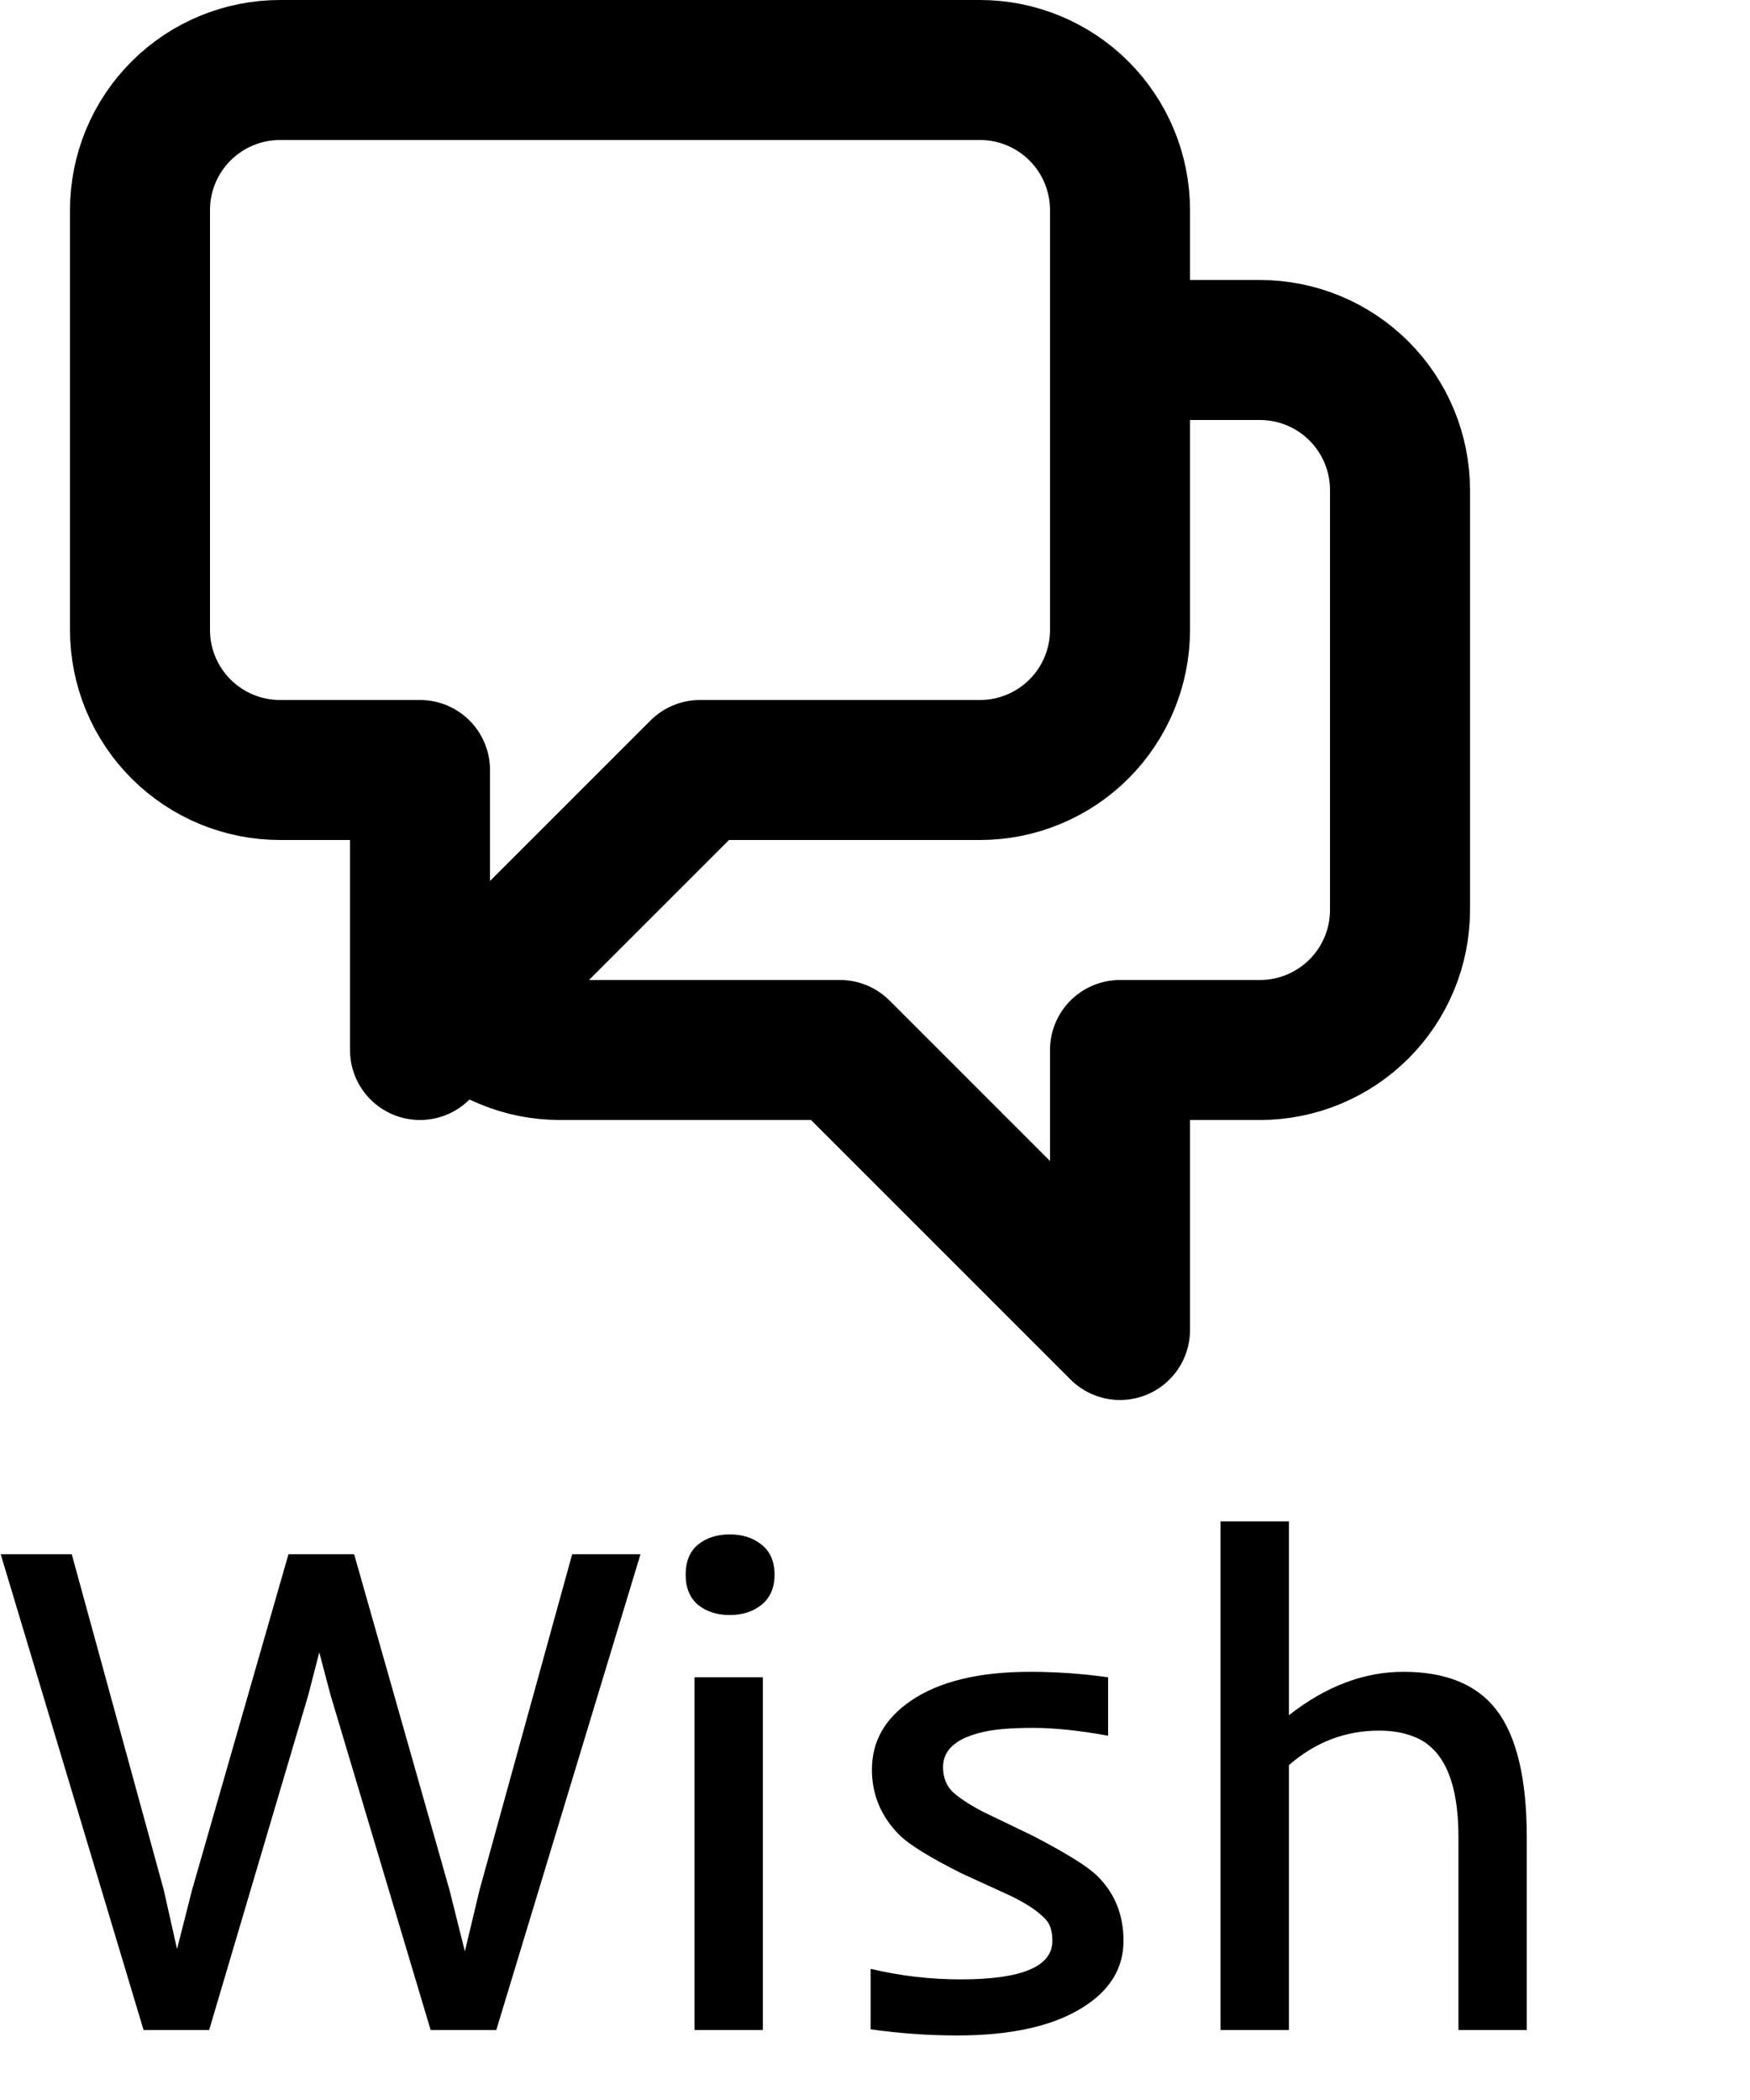 <svg width="25" height="30" viewBox="0 0 25 30" fill="none" xmlns="http://www.w3.org/2000/svg">
<path d="M0.01 22.203H1.025L2.339 26.998L2.529 27.843L2.744 26.998L4.121 22.203H5.059L6.421 26.998L6.641 27.877L6.851 26.998L8.174 22.203H9.15L7.09 29H6.152L4.722 24.215L4.561 23.605L4.404 24.215L2.988 29H2.051L0.01 22.203ZM11.065 22.496C11.065 22.682 11.003 22.825 10.879 22.926C10.758 23.023 10.607 23.072 10.425 23.072C10.242 23.072 10.091 23.023 9.971 22.926C9.854 22.825 9.795 22.682 9.795 22.496C9.795 22.307 9.854 22.164 9.971 22.066C10.091 21.969 10.242 21.92 10.425 21.92C10.607 21.92 10.758 21.969 10.879 22.066C11.003 22.164 11.065 22.307 11.065 22.496ZM9.922 23.961H10.898V29H9.922V23.961ZM13.672 29.078C13.265 29.078 12.853 29.049 12.437 28.99V28.126C12.86 28.227 13.289 28.277 13.726 28.277C14.598 28.277 15.034 28.093 15.034 27.726C15.034 27.586 15 27.481 14.932 27.413C14.831 27.306 14.671 27.198 14.453 27.091L13.74 26.764C13.278 26.533 12.979 26.347 12.842 26.207C12.585 25.947 12.456 25.637 12.456 25.279C12.456 24.876 12.643 24.547 13.018 24.293C13.421 24.02 13.988 23.883 14.717 23.883C15.085 23.883 15.456 23.909 15.83 23.961V24.796C15.42 24.721 15.062 24.684 14.756 24.684C14.453 24.684 14.217 24.703 14.048 24.742C13.882 24.781 13.757 24.83 13.672 24.889C13.538 24.98 13.472 25.099 13.472 25.245C13.472 25.388 13.517 25.506 13.608 25.597C13.703 25.685 13.849 25.781 14.048 25.885L14.766 26.231C15.234 26.476 15.536 26.663 15.669 26.793C15.923 27.04 16.05 27.351 16.05 27.726C16.05 28.126 15.848 28.448 15.444 28.692C15.021 28.95 14.43 29.078 13.672 29.078ZM19.702 24.723C19.22 24.723 18.791 24.887 18.413 25.216V29H17.436V21.734H18.413V24.503C18.94 24.09 19.486 23.883 20.049 23.883C20.651 23.883 21.092 24.062 21.372 24.42C21.665 24.797 21.811 25.406 21.811 26.246V29H20.835V26.246C20.835 25.439 20.615 24.957 20.176 24.801C20.036 24.749 19.878 24.723 19.702 24.723Z" fill="black"/>
<path d="M16 5H18C18.53 5 19.039 5.211 19.414 5.586C19.789 5.961 20 6.47 20 7V13C20 13.53 19.789 14.039 19.414 14.414C19.039 14.789 18.53 15 18 15H16V19L12 15H8C7.737 15 7.477 14.949 7.235 14.848C6.992 14.748 6.771 14.6 6.586 14.414M6.586 14.414L10 11H14C14.53 11 15.039 10.789 15.414 10.414C15.789 10.039 16 9.53 16 9V3C16 2.47 15.789 1.961 15.414 1.586C15.039 1.211 14.53 1 14 1H4C3.47 1 2.961 1.211 2.586 1.586C2.211 1.961 2 2.47 2 3V9C2 9.53 2.211 10.039 2.586 10.414C2.961 10.789 3.47 11 4 11H6V15L6.586 14.414Z" stroke="black" stroke-width="2" stroke-linecap="round" stroke-linejoin="round"/>
</svg>
